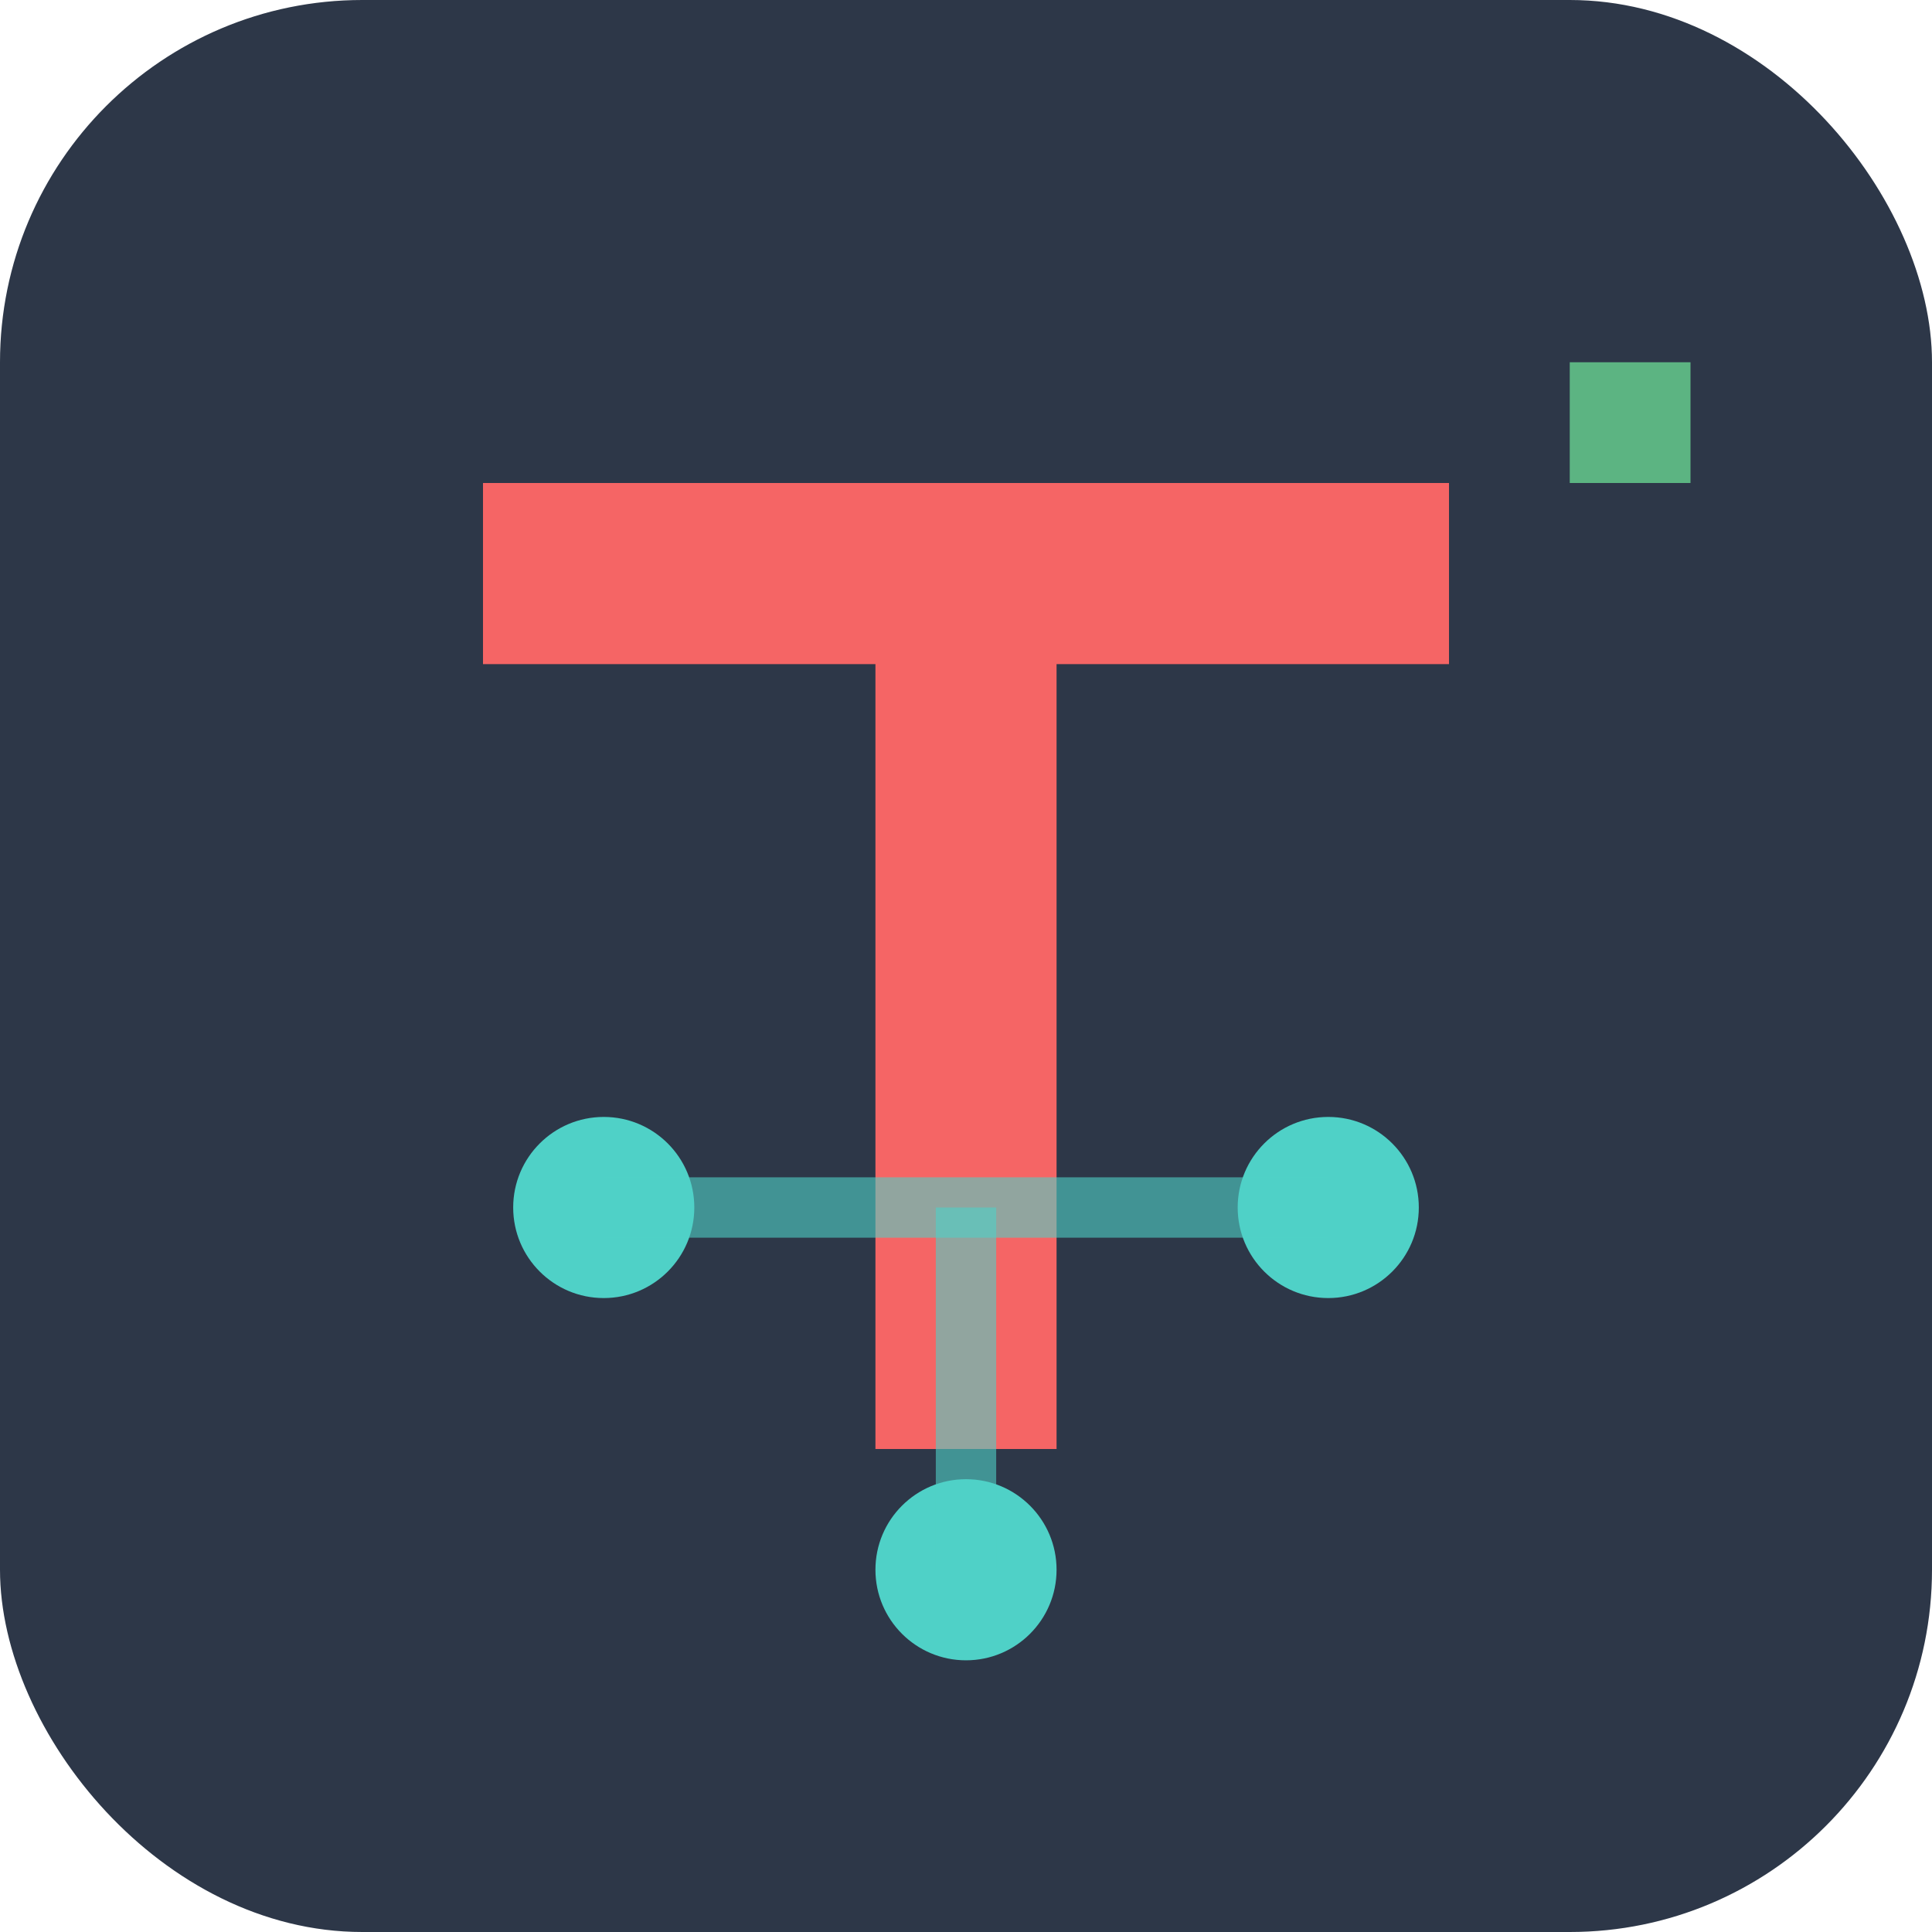 <svg width="32" height="32" viewBox="0 0 32 32" xmlns="http://www.w3.org/2000/svg">
  <rect width="32" height="32" rx="6" fill="#2d3748"/>
  <rect x="8" y="8" width="16" height="3" fill="#f56565"/>
  <rect x="14.5" y="8" width="3" height="16" fill="#f56565"/>
  <circle cx="10" cy="20" r="1.5" fill="#4fd1c7"/>
  <circle cx="22" cy="20" r="1.5" fill="#4fd1c7"/>
  <circle cx="16" cy="26" r="1.5" fill="#4fd1c7"/>
  <line x1="10" y1="20" x2="22" y2="20" stroke="#4fd1c7" stroke-width="1" opacity="0.6"/>
  <line x1="16" y1="26" x2="16" y2="20" stroke="#4fd1c7" stroke-width="1" opacity="0.6"/>
  <rect x="26" y="6" width="2" height="2" fill="#68d391" opacity="0.8"/>
</svg>